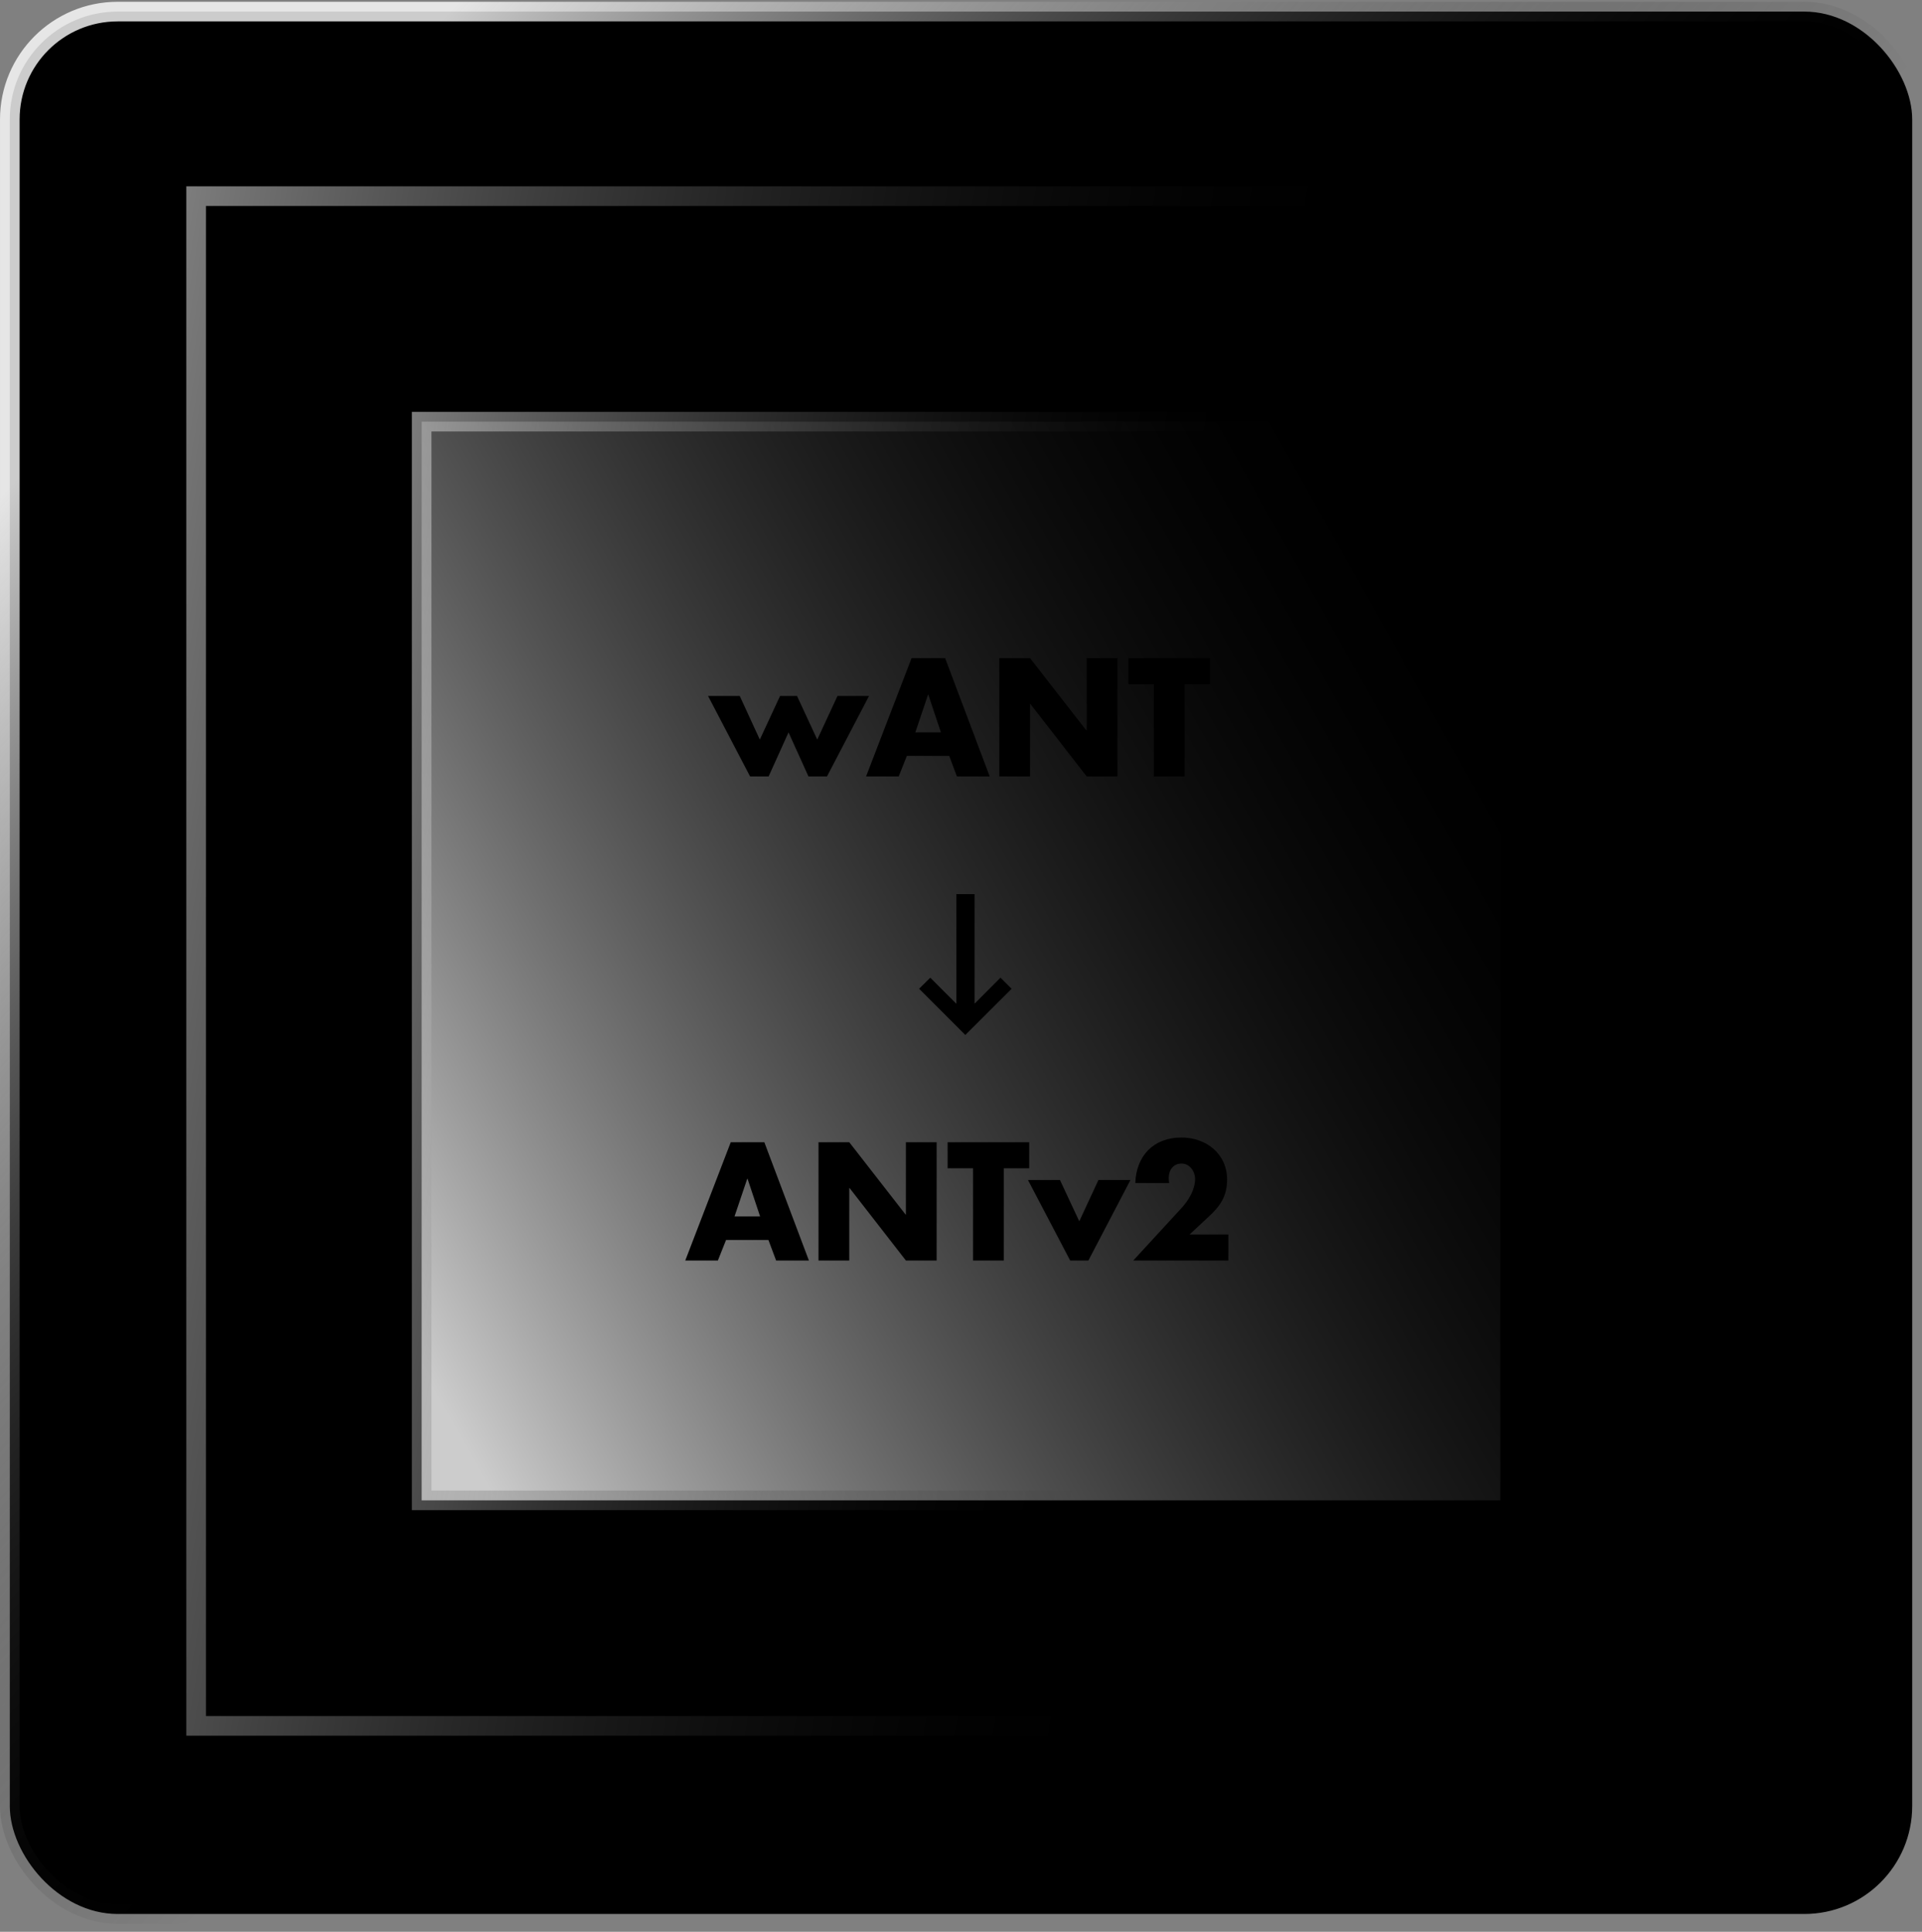 <svg width="196" height="197" viewBox="0 0 196 197" fill="none" xmlns="http://www.w3.org/2000/svg">
<rect x="0" y="0" width="196" height="197" fill="#808080" stroke="none"/>
<rect opacity="0.8" x="1" y="1.182" width="194" height="194" rx="11" fill="#8889BB" fill-opacity="0.2" stroke="url(#paint0_linear_13_6315)" style="fill:#8889BB;fill:color(display-p3 0.533 0.537 0.733);fill-opacity:0.2;" stroke-width="2"/>
<rect opacity="0.8" x="20" y="20" width="156" height="156" fill="#8889BB" fill-opacity="0.2" stroke="url(#paint1_linear_13_6315)" style="fill:#8889BB;fill:color(display-p3 0.533 0.537 0.733);fill-opacity:0.2;" stroke-width="2"/>
<rect opacity="0.8" x="43" y="43" width="110" height="110" fill="url(#paint2_linear_13_6315)" stroke="url(#paint3_linear_13_6315)" style="" stroke-width="2"/>
<path d="M75.437 70.972L77.485 75.421L79.549 70.972H81.277L83.341 75.421L85.405 70.972H88.621L84.333 79.18H82.445L80.413 74.684L78.381 79.18H76.493L72.205 70.972H75.437ZM96.799 77.085H92.479L91.647 79.18H88.319L92.959 67.117H96.383L100.927 79.18H97.583L96.799 77.085ZM95.951 74.684L94.671 70.844H94.639L93.343 74.684H95.951ZM101.907 79.18V67.117H105.043L110.787 74.493H110.819V67.117H113.955V79.18H110.819L105.075 71.788H105.043V79.18H101.907ZM120.801 69.772V79.18H117.665V69.772H115.073V67.117H123.393V69.772H120.801Z" fill="#8F94A6" style="fill:#8F94A6;fill:color(display-p3 0.561 0.581 0.65);fill-opacity:1;"/>
<path d="M97.528 91.18L99.383 91.18L99.383 102.353L102.024 99.702L103.163 100.831L98.441 105.544L93.728 100.831L94.867 99.702L97.528 102.363L97.528 91.18Z" fill="#8F94A6" style="fill:#8F94A6;fill:color(display-p3 0.561 0.58 0.651);fill-opacity:1;"/>
<path d="M78.361 126.448H74.041L73.209 128.544H69.881L74.521 116.48H77.945L82.489 128.544H79.145L78.361 126.448ZM77.513 124.048L76.233 120.208H76.201L74.905 124.048H77.513ZM83.469 128.544V116.48H86.605L92.349 123.856H92.381V116.48H95.517V128.544H92.381L86.637 121.152H86.605V128.544H83.469ZM102.363 119.136V128.544H99.227V119.136H96.635V116.48H104.955V119.136H102.363ZM108.094 120.336L110.062 124.544L112.014 120.336H115.278L110.99 128.544H109.134L104.83 120.336H108.094ZM121.311 125.888H125.263V128.544H115.567L120.495 123.184C121.199 122.416 121.871 121.328 121.871 120.224C121.871 119.456 121.327 118.656 120.495 118.656C119.647 118.656 119.183 119.312 119.183 120.128C119.183 120.288 119.199 120.464 119.231 120.64H115.775C115.871 117.872 117.631 116 120.479 116C123.007 116 125.135 117.664 125.135 120.288C125.135 122.016 124.415 123.024 123.183 124.144L121.311 125.888Z" fill="#8F94A6" style="fill:#8F94A6;fill:color(display-p3 0.561 0.581 0.65);fill-opacity:1;"/>
<defs>
<linearGradient id="paint0_linear_13_6315" x1="114" y1="94" x2="31.039" y2="17.14" gradientUnits="userSpaceOnUse">
<stop stop-color="#8889BB" stop-opacity="0" style="stop-color:none;stop-color:none;stop-opacity:0;"/>
<stop offset="1" stop-color="white" style="stop-color:white;stop-color:white;stop-opacity:1;"/>
</linearGradient>
<linearGradient id="paint1_linear_13_6315" x1="128.223" y1="95.653" x2="-23.651" y2="70.203" gradientUnits="userSpaceOnUse">
<stop stop-color="white" stop-opacity="0" style="stop-color:none;stop-color:none;stop-opacity:0;"/>
<stop offset="1" stop-color="white" style="stop-color:white;stop-color:white;stop-opacity:1;"/>
</linearGradient>
<linearGradient id="paint2_linear_13_6315" x1="42" y1="137.868" x2="154.485" y2="74.651" gradientUnits="userSpaceOnUse">
<stop stop-color="white" style="stop-color:white;stop-color:white;stop-opacity:1;"/>
<stop offset="1" stop-color="white" stop-opacity="0" style="stop-color:none;stop-color:none;stop-opacity:0;"/>
</linearGradient>
<linearGradient id="paint3_linear_13_6315" x1="119.424" y1="96.337" x2="11.766" y2="78.296" gradientUnits="userSpaceOnUse">
<stop stop-color="white" stop-opacity="0" style="stop-color:none;stop-color:none;stop-opacity:0;"/>
<stop offset="1" stop-color="white" style="stop-color:white;stop-color:white;stop-opacity:1;"/>
</linearGradient>
</defs>
</svg>
